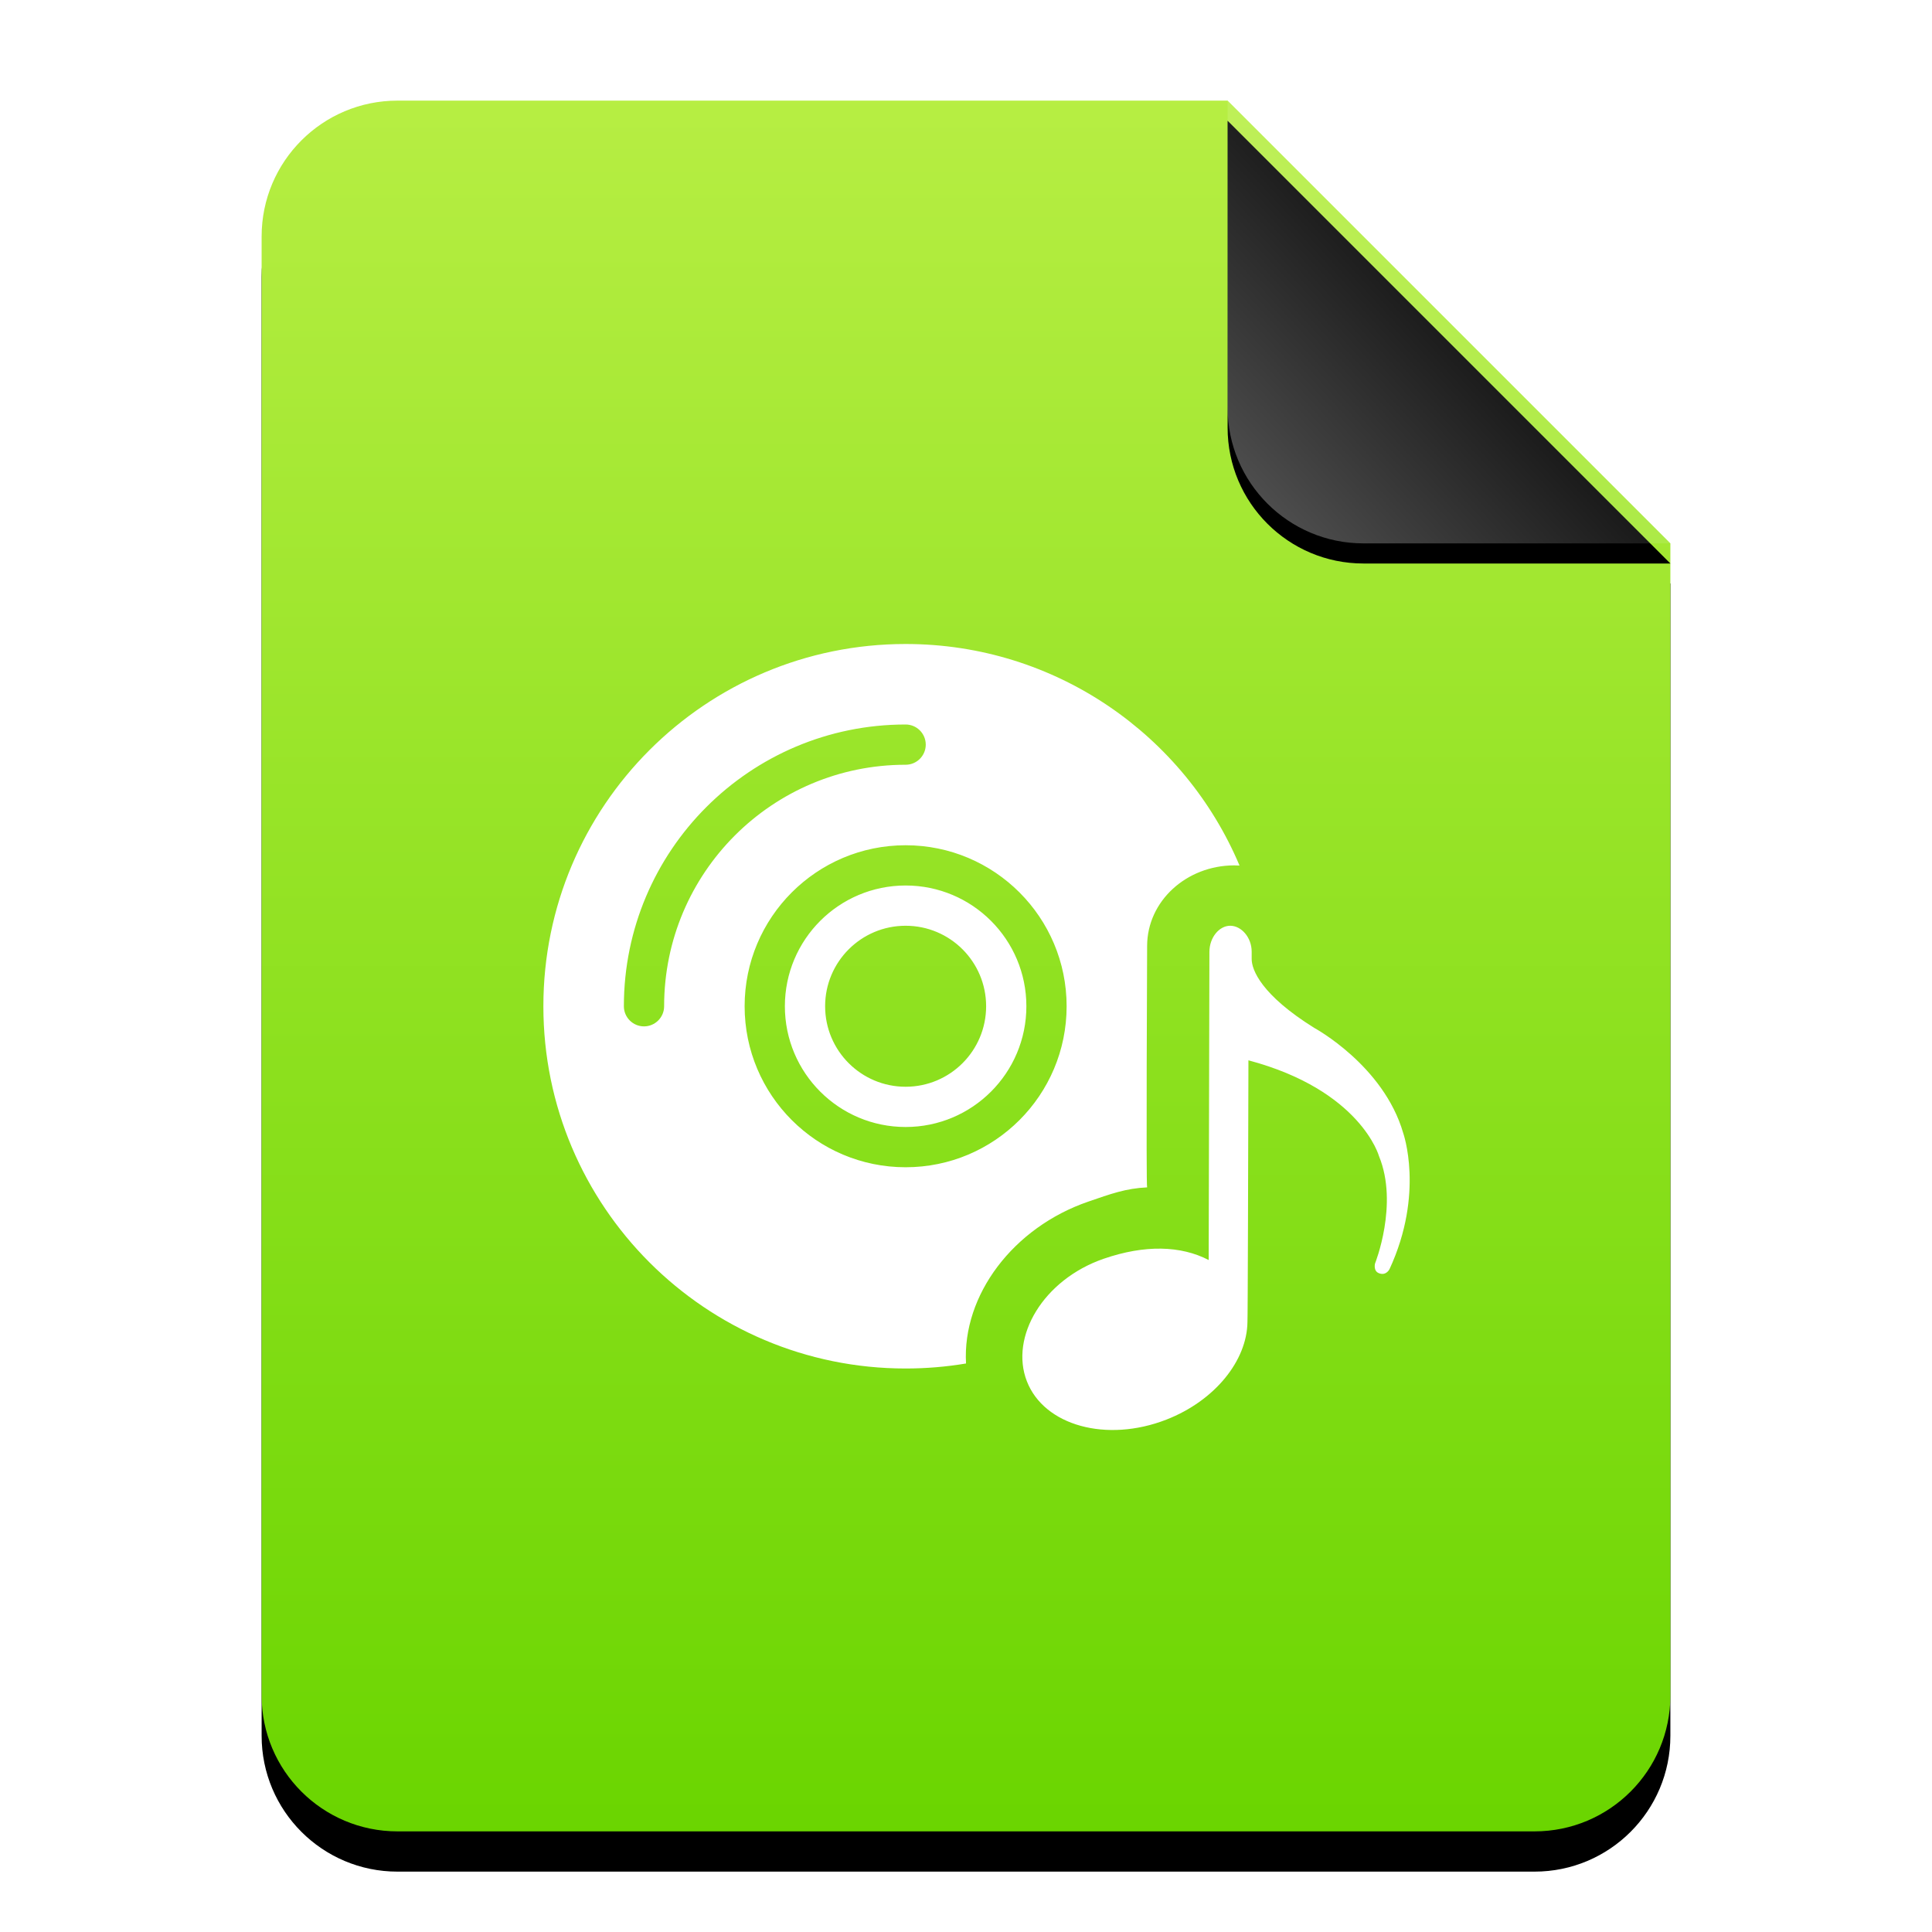 <?xml version="1.0" encoding="UTF-8"?>
<svg width="96px" height="96px" viewBox="0 0 96 96" version="1.1" xmlns="http://www.w3.org/2000/svg" xmlns:xlink="http://www.w3.org/1999/xlink">
    <title>mimetypes/96/application-x-cda</title>
    <defs>
        <linearGradient x1="50%" y1="0%" x2="50%" y2="100%" id="linearGradient-1">
            <stop stop-color="#B7EE43" offset="0%"></stop>
            <stop stop-color="#6AD500" offset="100%"></stop>
        </linearGradient>
        <path d="M48,0 L70,22 L70,6.703 C70,6.718 70,6.734 70,6.75 L70,79.25 C70,82.978 66.978,86 63.25,86 L6.75,86 C3.022,86 4.56538782e-16,82.978 0,79.25 L0,6.75 C-4.56538782e-16,3.022 3.022,6.84808173e-16 6.75,0 L48,0 Z" id="path-2"></path>
        <filter x="-14.3%" y="-9.3%" width="128.6%" height="123.3%" filterUnits="objectBoundingBox" id="filter-3">
            <feOffset dx="0" dy="2" in="SourceAlpha" result="shadowOffsetOuter1"></feOffset>
            <feGaussianBlur stdDeviation="3" in="shadowOffsetOuter1" result="shadowBlurOuter1"></feGaussianBlur>
            <feColorMatrix values="0 0 0 0 0.506   0 0 0 0 0.741   0 0 0 0 0  0 0 0 0.5 0" type="matrix" in="shadowBlurOuter1"></feColorMatrix>
        </filter>
        <linearGradient x1="50%" y1="50%" x2="7.994%" y2="88.889%" id="linearGradient-4">
            <stop stop-color="#FFFFFF" stop-opacity="0.1" offset="0%"></stop>
            <stop stop-color="#FFFFFF" stop-opacity="0.3" offset="100%"></stop>
        </linearGradient>
        <path d="M47.999,0 L70,22 L54.749,22 C51.021,22 47.999,18.978 47.999,15.25 L47.999,0 L47.999,0 Z" id="path-5"></path>
        <filter x="-15.9%" y="-11.4%" width="131.8%" height="131.8%" filterUnits="objectBoundingBox" id="filter-6">
            <feOffset dx="0" dy="1" in="SourceAlpha" result="shadowOffsetOuter1"></feOffset>
            <feGaussianBlur stdDeviation="1" in="shadowOffsetOuter1" result="shadowBlurOuter1"></feGaussianBlur>
            <feComposite in="shadowBlurOuter1" in2="SourceAlpha" operator="out" result="shadowBlurOuter1"></feComposite>
            <feColorMatrix values="0 0 0 0 0   0 0 0 0 0   0 0 0 0 0  0 0 0 0.05 0" type="matrix" in="shadowBlurOuter1"></feColorMatrix>
        </filter>
    </defs>
    <g id="mimetypes/96/application-x-cda" stroke="none" stroke-width="1" fill="none" fill-rule="evenodd">
        <g id="编组-2" transform="translate(13, 5)">
            <g id="蒙版">
                <use fill="black" fill-opacity="1" filter="url(#filter-3)" xlink:href="#path-2"></use>
                <use fill="url(#linearGradient-1)" fill-rule="evenodd" xlink:href="#path-2"></use>
            </g>
            <g id="折角">
                <use fill="black" fill-opacity="1" filter="url(#filter-6)" xlink:href="#path-5"></use>
                <use fill="url(#linearGradient-4)" fill-rule="evenodd" xlink:href="#path-5"></use>
            </g>
        </g>
        <path d="M45,68 C35.059,68 27,59.941 27,50 C27,40.059 35.059,32 45,32 C52.462,32 58.863,36.54 61.592,43.009 C61.501,43.003 61.409,43 61.317,43 C58.957,43.009 57.006,44.769 57,47 C57,47 56.944,59 57,59 C55.939,59.049 55.188,59.324 54.069,59.71 C50.349,60.992 47.812,64.345 48.001,67.751 C47.025,67.915 46.022,68 45,68 Z M31,50 C31,50.552 31.448,51 32,51 C32.552,51 33,50.552 33,50 C33,43.373 38.373,38 45,38 C45.552,38 46,37.552 46,37 C46,36.448 45.552,36 45,36 C37.268,36 31,42.268 31,50 Z M61.127,46 C61.675,45.998 62.195,46.574 62.195,47.288 L62.195,47.654 C62.195,48.19 62.671,49.434 65.305,51.076 C65.305,51.076 68.745,52.934 69.721,56.29 C69.721,56.29 70.793,59.284 69.045,63.062 C69.045,63.062 68.879,63.41 68.515,63.264 C68.227,63.148 68.325,62.782 68.325,62.782 C68.325,62.782 69.503,59.838 68.523,57.452 C68.523,57.452 67.619,54.174 62.033,52.686 L62.033,52.868 C62.033,52.897 62.033,52.93 62.033,52.967 L62.032,53.222 C62.032,53.271 62.032,53.323 62.032,53.378 L62.031,53.739 C62.024,56.82 62.002,65.61 61.985,65.692 C61.963,67.596 60.381,69.596 57.951,70.542 C54.985,71.696 51.885,70.842 51.025,68.636 C50.165,66.428 51.835,63.584 54.845,62.546 C56.889,61.842 58.675,61.892 60.059,62.61 L60.095,47.296 C60.097,46.582 60.581,46.002 61.127,46 Z M45,42 C49.418,42 53,45.582 53,50 C53,54.418 49.418,58 45,58 C40.582,58 37,54.418 37,50 C37,45.582 40.582,42 45,42 Z M45,44 C41.686,44 39,46.686 39,50 C39,53.314 41.686,56 45,56 C48.314,56 51,53.314 51,50 C51,46.686 48.314,44 45,44 Z M45,46 C47.209,46 49,47.791 49,50 C49,52.209 47.209,54 45,54 C42.791,54 41,52.209 41,50 C41,47.791 42.791,46 45,46 Z" id="Combined-Shape" fill="#FFFFFF"></path>
    </g>
</svg>